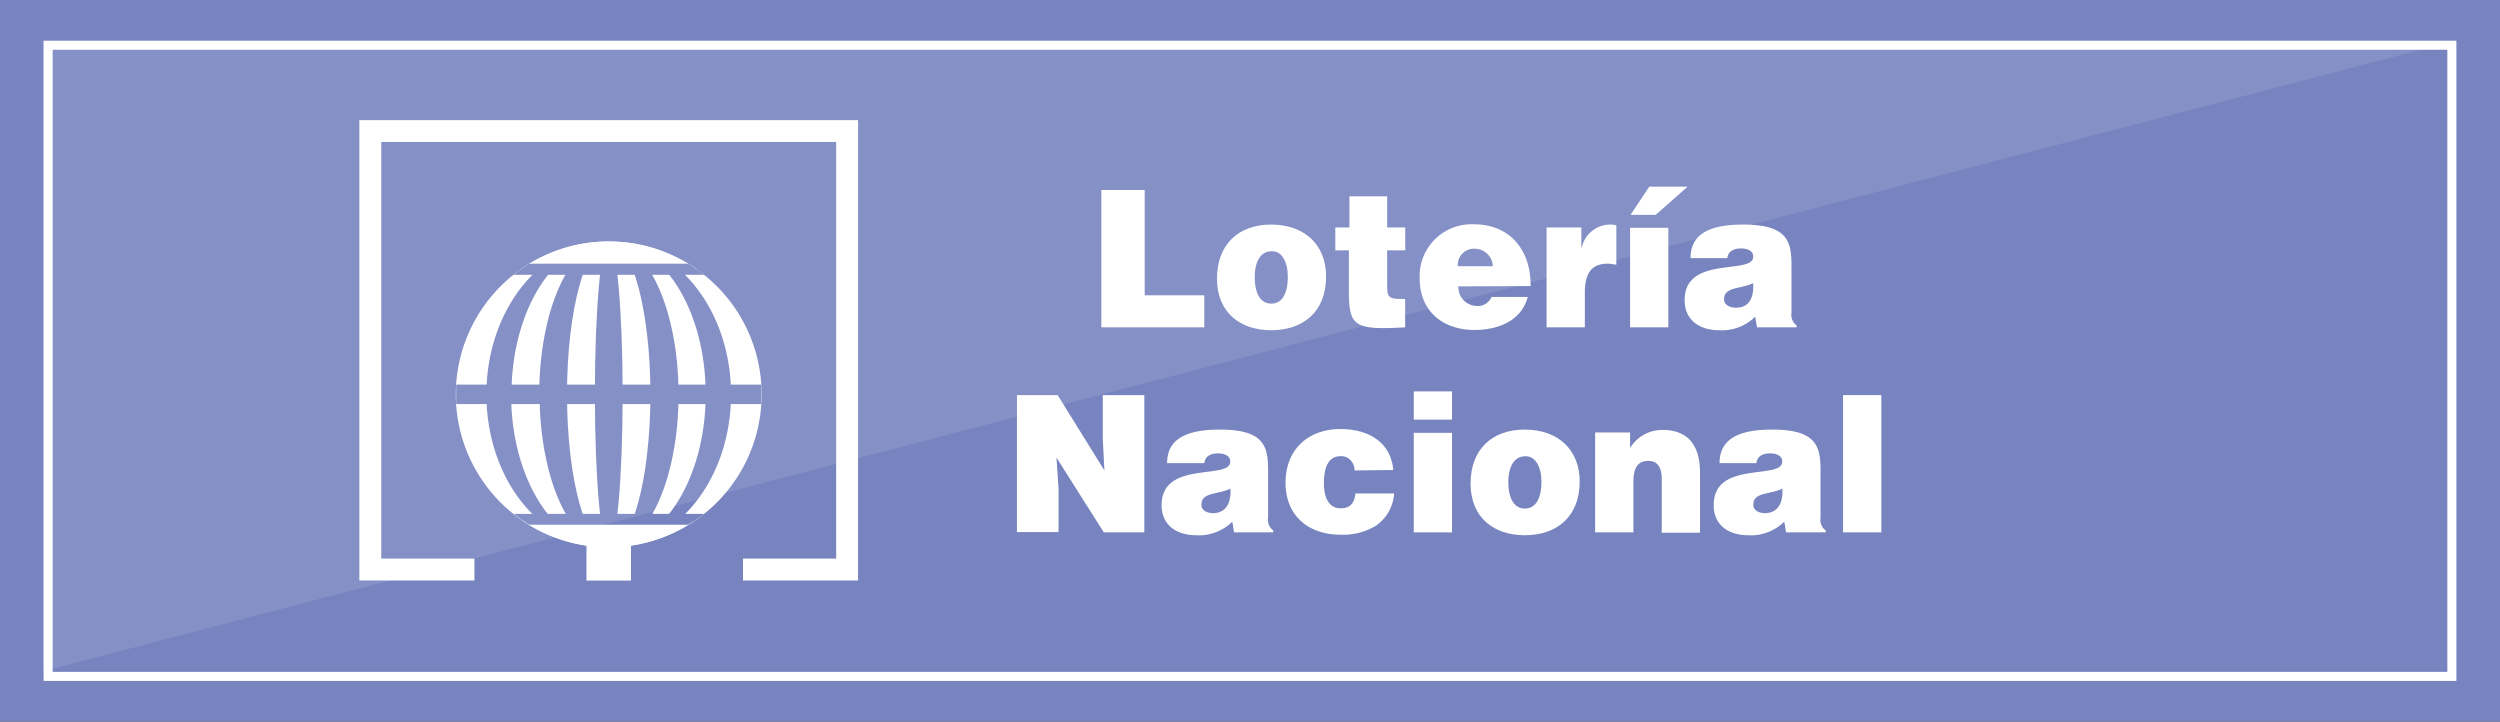 <svg id="Layer_1" data-name="Layer 1" xmlns="http://www.w3.org/2000/svg" viewBox="0 0 276.32 79.76"><rect x="0" y="0" width="276.32" height="79.76" fill="#333333" stroke="none"/><defs><style>.cls-1,.cls-3{fill:#7784c0;}.cls-2,.cls-4{fill:#fff;}.cls-2,.cls-3{fill-rule:evenodd;}.cls-5{opacity:0.1;}</style></defs><rect class="cls-1" width="276.32" height="79.76" transform="translate(276.32 79.76) rotate(-180)"/><path class="cls-2" d="M50.38,43.59a16.9,16.9,0,1,1,16.9,16.9,16.9,16.9,0,0,1-16.9-16.9Z"/><path class="cls-3" d="M53.76,43.59c0-9.34,6.05-16.9,13.52-16.9S80.8,34.25,80.8,43.59s-6,16.9-13.52,16.9-13.52-7.57-13.52-16.9Z"/><path class="cls-2" d="M56.53,43.59c0-9.34,4.81-16.9,10.75-16.9S78,34.25,78,43.59s-4.82,16.9-10.76,16.9-10.75-7.57-10.75-16.9Z"/><path class="cls-3" d="M59.6,43.59c0-9.34,3.44-16.9,7.68-16.9S75,34.25,75,43.59s-3.44,16.9-7.68,16.9-7.68-7.57-7.68-16.9Z"/><path class="cls-2" d="M62.67,43.59c0-9.34,2.07-16.9,4.61-16.9s4.61,7.56,4.61,16.9-2.06,16.9-4.61,16.9-4.61-7.57-4.61-16.9Z"/><path class="cls-3" d="M65.75,43.59c0-9.34.68-16.9,1.53-16.9s1.54,7.56,1.54,16.9-.69,16.9-1.54,16.9-1.53-7.57-1.53-16.9Z"/><path class="cls-2" d="M77.07,29.81H57.5a16.9,16.9,0,0,1,19.57,0Z"/><path class="cls-2" d="M57.77,57.56h19a16.9,16.9,0,0,1-19,0Z"/><path class="cls-3" d="M50.42,42.51H84.15c0,.36,0,.71,0,1.08s0,.72,0,1.07H50.42c0-.35,0-.71,0-1.07s0-.72,0-1.08Z"/><path class="cls-3" d="M58.5,29.14H76.06a19.76,19.76,0,0,1,1.76,1.23H56.75a18.26,18.26,0,0,1,1.75-1.23Z"/><path class="cls-3" d="M56.75,56.8H77.82A17.88,17.88,0,0,1,76.06,58H58.5a16.64,16.64,0,0,1-1.75-1.23Z"/><polygon class="cls-2" points="64.82 59.26 69.74 59.26 69.74 64.17 64.82 64.17 64.82 59.26 64.82 59.26"/><polygon class="cls-2" points="92.42 15.69 92.42 61.74 82.12 61.74 82.12 64.16 94.84 64.16 94.84 13.28 39.72 13.28 39.72 64.16 52.44 64.16 52.44 61.74 42.14 61.74 42.14 15.69 92.42 15.69"/><path class="cls-4" d="M121.73,36.18V21h4.79V32.64h6.59v3.54Z"/><path class="cls-4" d="M140.49,24.82c3.76,0,6.08,2.3,6.08,5.74,0,4-2.64,5.94-6.06,5.94s-6-1.94-6-5.71S136.89,24.82,140.49,24.82Zm-1.81,5.74c0,2.08.75,3,1.83,3s1.83-.91,1.83-3c0-1.63-.69-2.85-1.79-2.79C139.11,27.77,138.68,29.31,138.68,30.56Z"/><path class="cls-4" d="M155.31,36.18c-5.55.32-6.22-.08-6.22-3.9V27.67h-1.5V25.14h1.56V21.7h4.17v3.44h2v2.53h-2v4c0,1,.14,1.37,1.32,1.37h.67Z"/><path class="cls-4" d="M161.19,31.65a2.08,2.08,0,0,0,2.09,2.17,1.66,1.66,0,0,0,1.58-1h4c-.73,2.74-3.41,3.65-5.89,3.65-3.42,0-6.06-2-6.06-5.73a5.74,5.74,0,0,1,6-5.95c3.94,0,6.32,2.83,6.26,6.83ZM165,29.42a2,2,0,0,0-1.87-1.92,1.79,1.79,0,0,0-2,1.92Z"/><path class="cls-4" d="M170.94,25.14h3.84v2.23h.05a3.23,3.23,0,0,1,3.27-2.55,5.52,5.52,0,0,1,.55.07v4.38a6.67,6.67,0,0,0-.88-.13c-1.72,0-2.6.85-2.6,3.23v3.81h-4.23Z"/><path class="cls-4" d="M180.17,36.18v-11h4.23v11Zm2.12-15.55h4.24L183,23.75h-2.78Z"/><path class="cls-4" d="M194.2,36.18,194,35a5.22,5.22,0,0,1-4,1.5c-2,0-3.8-1-3.8-3.33,0-5,7.58-2.74,7.58-4.8,0-.81-.93-.91-1.38-.91s-1.38.13-1.48,1.07h-4.07c0-2.34,1.61-3.71,5.81-3.71,5,0,5.35,1.94,5.35,4.58v5.16a1.45,1.45,0,0,0,.57,1.41v.21Zm-.43-4.89c-1.38.7-3.21.36-3.21,1.8,0,.54.51.92,1.34.92C193.39,34,193.87,32.81,193.77,31.29Z"/><path class="cls-4" d="M122.07,52l-.18-3.46V43.67h4.59V58.84H122l-5.23-8.26L117,54v4.81h-4.6V43.67h4.5Z"/><path class="cls-4" d="M136.4,58.84l-.2-1.18a5.22,5.22,0,0,1-4,1.5c-2,0-3.81-1-3.81-3.33,0-5,7.59-2.74,7.59-4.81,0-.8-.94-.91-1.39-.91s-1.38.13-1.48,1.08H129c0-2.34,1.61-3.71,5.82-3.71,5,0,5.34,1.94,5.34,4.57v5.17a1.45,1.45,0,0,0,.57,1.41v.21ZM136,54c-1.39.7-3.21.36-3.21,1.79,0,.55.5.93,1.34.93C135.59,56.67,136.08,55.47,136,54Z"/><path class="cls-4" d="M149.72,52a1.69,1.69,0,0,0-.45-1.14,1.41,1.41,0,0,0-1.1-.44c-1.58,0-1.84,1.71-1.84,3,0,1.67.6,2.76,1.84,2.76s1.53-.77,1.65-1.64h4.27a4.7,4.7,0,0,1-2,3.56,7,7,0,0,1-3.93,1c-3.43,0-6.07-2-6.07-5.74s2.56-5.94,6.07-5.94c2.85,0,5.53,1.26,5.84,4.53Z"/><path class="cls-4" d="M156.26,43.26h4.23v3.12h-4.23Zm0,15.58v-11h4.23v11Z"/><path class="cls-4" d="M168.52,47.48c3.76,0,6.08,2.3,6.08,5.73,0,4-2.64,5.95-6.06,5.95s-6-1.94-6-5.72S164.93,47.48,168.52,47.48Zm-1.81,5.73c0,2.09.76,3,1.83,3s1.83-.9,1.83-3c0-1.62-.69-2.84-1.79-2.78C167.14,50.43,166.71,52,166.71,53.21Z"/><path class="cls-4" d="M176.31,47.8h3.86v1.72a4.16,4.16,0,0,1,3.6-2c2.81,0,4.13,1.71,4.13,4.74v6.62h-4.23V53c0-1.09-.29-2.06-1.49-2.06s-1.64.86-1.64,2.27v5.63h-4.23Z"/><path class="cls-4" d="M197.41,58.84l-.2-1.18a5.22,5.22,0,0,1-4,1.5c-2,0-3.8-1-3.8-3.33,0-5,7.58-2.74,7.58-4.81,0-.8-.93-.91-1.38-.91s-1.38.13-1.48,1.08h-4.07c0-2.34,1.61-3.71,5.81-3.71,5,0,5.35,1.94,5.35,4.57v5.17a1.45,1.45,0,0,0,.57,1.41v.21ZM197,54c-1.38.7-3.21.36-3.21,1.79,0,.55.51.93,1.34.93C196.6,56.67,197.09,55.47,197,54Z"/><path class="cls-4" d="M203.71,58.84V43.67h4.23V58.84Z"/><g class="cls-5"><polygon class="cls-4" points="271.38 4.5 4.71 4.5 4.71 74.2 271.38 4.5"/></g><path class="cls-4" d="M270.5,5.5V74.26H5.82V5.5H270.5m1-1H4.82V75.26H271.5V4.5Z"/></svg>